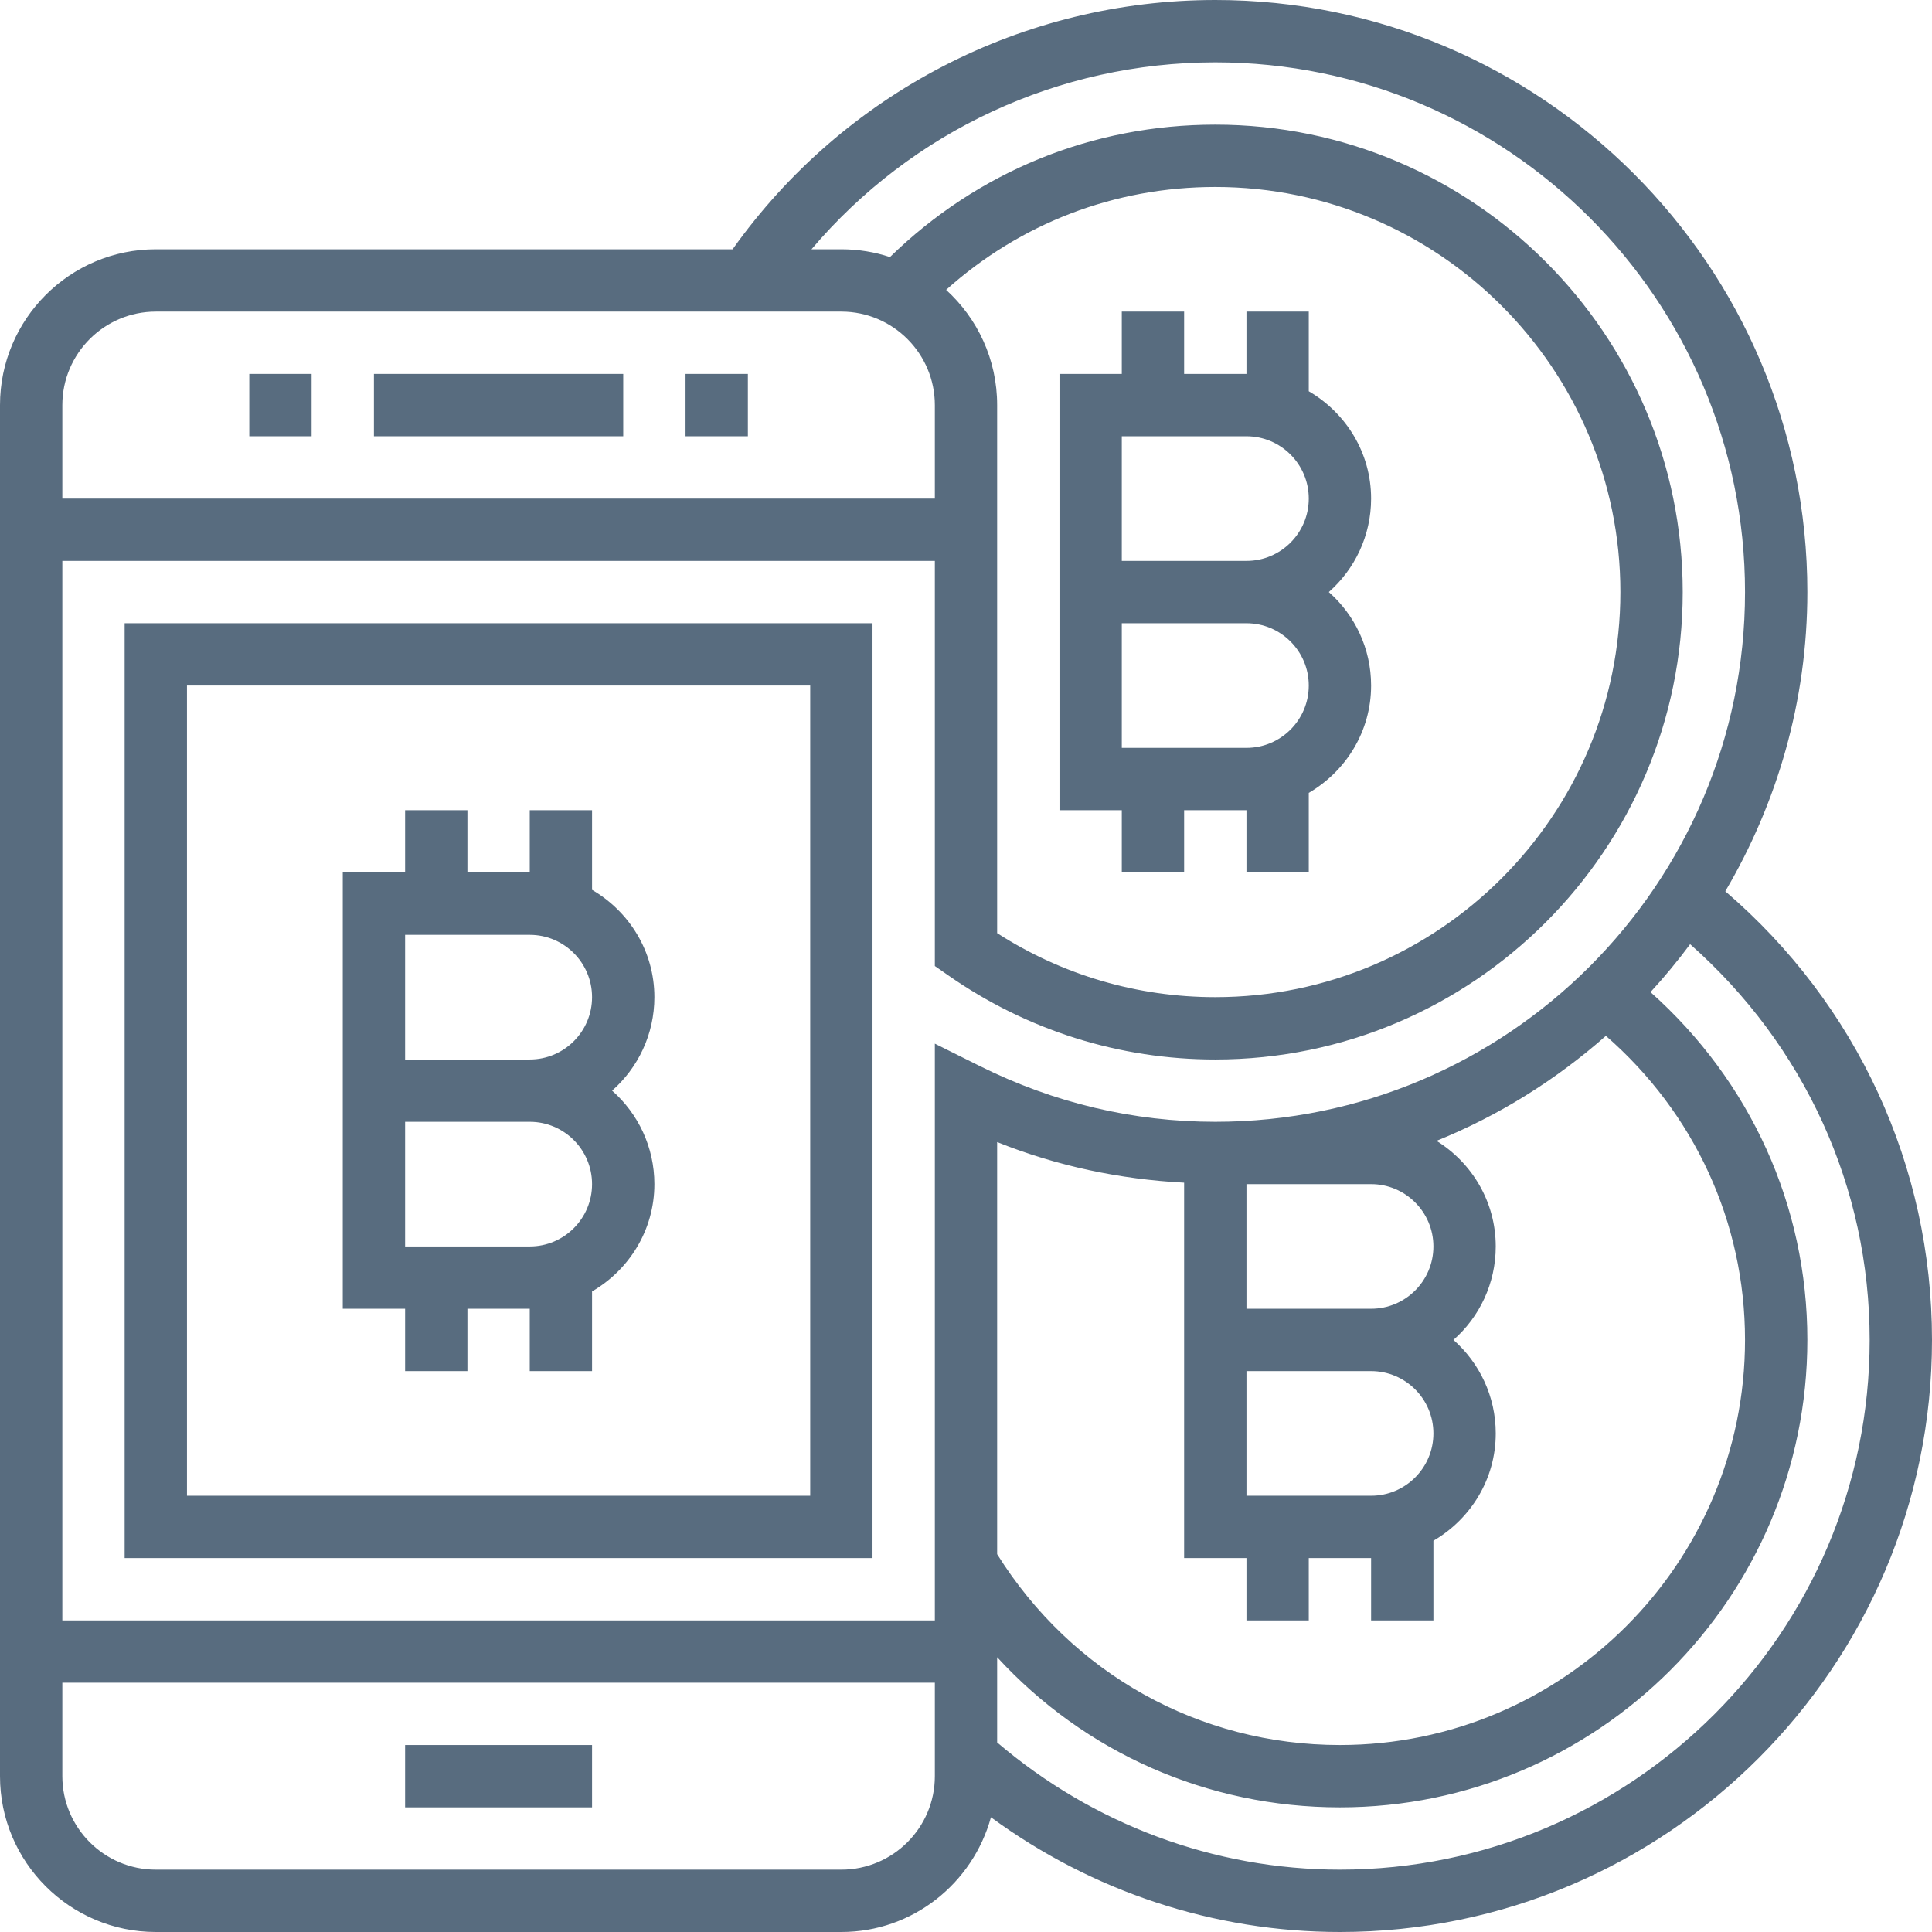 <svg width="72" height="72" viewBox="0 0 72 72" fill="none" xmlns="http://www.w3.org/2000/svg">
<path d="M4.645 58.065H32.516V23.226H4.645V58.065ZM6.968 25.548H30.194V55.742H6.968V25.548Z" fill="#586C7F"/>
<path d="M22.064 33.162V30.194H19.742V32.516H17.419V30.194H15.097V32.516H12.774V48.774H15.097V51.097H17.419V48.774H19.742V51.097H22.064V48.128C23.446 47.323 24.387 45.841 24.387 44.129C24.387 42.744 23.777 41.496 22.811 40.645C23.777 39.794 24.387 38.547 24.387 37.161C24.387 35.449 23.446 33.968 22.064 33.162ZM19.742 46.452H15.097V41.806H19.742C21.023 41.806 22.064 42.848 22.064 44.129C22.064 45.41 21.023 46.452 19.742 46.452ZM19.742 39.484H15.097V34.839H19.742C21.023 34.839 22.064 35.88 22.064 37.161C22.064 38.442 21.023 39.484 19.742 39.484Z" fill="#586C7F"/>
<path d="M15.097 65.032H22.064V67.355H15.097V65.032Z" fill="#586C7F"/>
<path d="M13.935 13.935H23.226V16.258H13.935V13.935Z" fill="#586C7F"/>
<path d="M25.548 13.935H27.871V16.258H25.548V13.935Z" fill="#586C7F"/>
<path d="M9.29 13.935H11.613V16.258H9.29V13.935Z" fill="#586C7F"/>
<path d="M41.806 32.516H44.129V30.194H46.452V32.516H48.774V29.548C50.156 28.742 51.097 27.26 51.097 25.548C51.097 24.163 50.487 22.916 49.521 22.064C50.487 21.213 51.097 19.966 51.097 18.581C51.097 16.869 50.156 15.387 48.774 14.581V11.613H46.452V13.935H44.129V11.613H41.806V13.935H39.484V30.194H41.806V32.516ZM41.806 16.258H46.452C47.733 16.258 48.774 17.3 48.774 18.581C48.774 19.862 47.733 20.903 46.452 20.903H41.806V16.258ZM41.806 23.226H46.452C47.733 23.226 48.774 24.267 48.774 25.548C48.774 26.829 47.733 27.871 46.452 27.871H41.806V23.226Z" fill="#586C7F"/>
<path d="M64.297 33.216C66.227 29.939 67.355 26.135 67.355 22.064C67.355 9.898 57.457 0 45.29 0C38.125 0 31.447 3.461 27.302 9.29H5.806C2.605 9.29 0 11.895 0 15.097V66.194C0 69.395 2.605 72 5.806 72H31.355C34.022 72 36.253 70.181 36.93 67.725C40.701 70.492 45.242 72 49.935 72C62.102 72 72 62.102 72 49.935C72 43.458 69.202 37.423 64.297 33.216ZM45.29 2.323C56.176 2.323 65.032 11.179 65.032 22.064C65.032 32.95 56.176 41.806 45.29 41.806C42.237 41.806 39.286 41.107 36.518 39.73L34.839 38.894V60.387H2.323V20.903H34.839V36.001L35.336 36.347C38.274 38.399 41.716 39.484 45.29 39.484C54.895 39.484 62.71 31.669 62.71 22.064C62.71 12.46 54.895 4.645 45.29 4.645C40.71 4.645 36.437 6.391 33.166 9.58C32.596 9.391 31.986 9.29 31.355 9.29H30.242C33.974 4.891 39.452 2.323 45.29 2.323ZM51.097 55.742H46.452V51.097H51.097C52.378 51.097 53.419 52.138 53.419 53.419C53.419 54.7 52.378 55.742 51.097 55.742ZM51.097 48.774H46.452V44.129H51.097C52.378 44.129 53.419 45.171 53.419 46.452C53.419 47.733 52.378 48.774 51.097 48.774ZM46.452 58.065V60.387H48.774V58.065H51.097V60.387H53.419V57.419C54.801 56.613 55.742 55.131 55.742 53.419C55.742 52.034 55.132 50.787 54.166 49.935C55.132 49.084 55.742 47.837 55.742 46.452C55.742 44.787 54.855 43.336 53.535 42.516C55.865 41.573 57.989 40.24 59.847 38.603C63.142 41.476 65.032 45.546 65.032 49.935C65.032 58.26 58.26 65.032 49.935 65.032C44.693 65.032 39.947 62.373 37.161 57.92V42.562C39.398 43.458 41.734 43.949 44.129 44.075V58.065H46.452ZM35.259 10.802C38.027 8.32 41.541 6.968 45.29 6.968C53.614 6.968 60.387 13.74 60.387 22.064C60.387 30.389 53.614 37.161 45.29 37.161C42.393 37.161 39.596 36.339 37.161 34.776V15.097C37.161 13.397 36.428 11.865 35.259 10.802ZM5.806 11.613H31.355C33.275 11.613 34.839 13.176 34.839 15.097V18.581H2.323V15.097C2.323 13.176 3.886 11.613 5.806 11.613ZM31.355 69.677H5.806C3.886 69.677 2.323 68.114 2.323 66.194V62.71H34.839V66.194C34.839 68.114 33.275 69.677 31.355 69.677ZM49.935 69.677C45.251 69.677 40.74 67.989 37.161 64.936V61.76C40.421 65.309 44.99 67.355 49.935 67.355C59.541 67.355 67.355 59.541 67.355 49.935C67.355 44.928 65.226 40.283 61.509 36.973C62.033 36.404 62.524 35.809 62.986 35.188C67.237 38.944 69.677 44.241 69.677 49.935C69.677 60.821 60.821 69.677 49.935 69.677Z" fill="#586C7F"/>
</svg>
